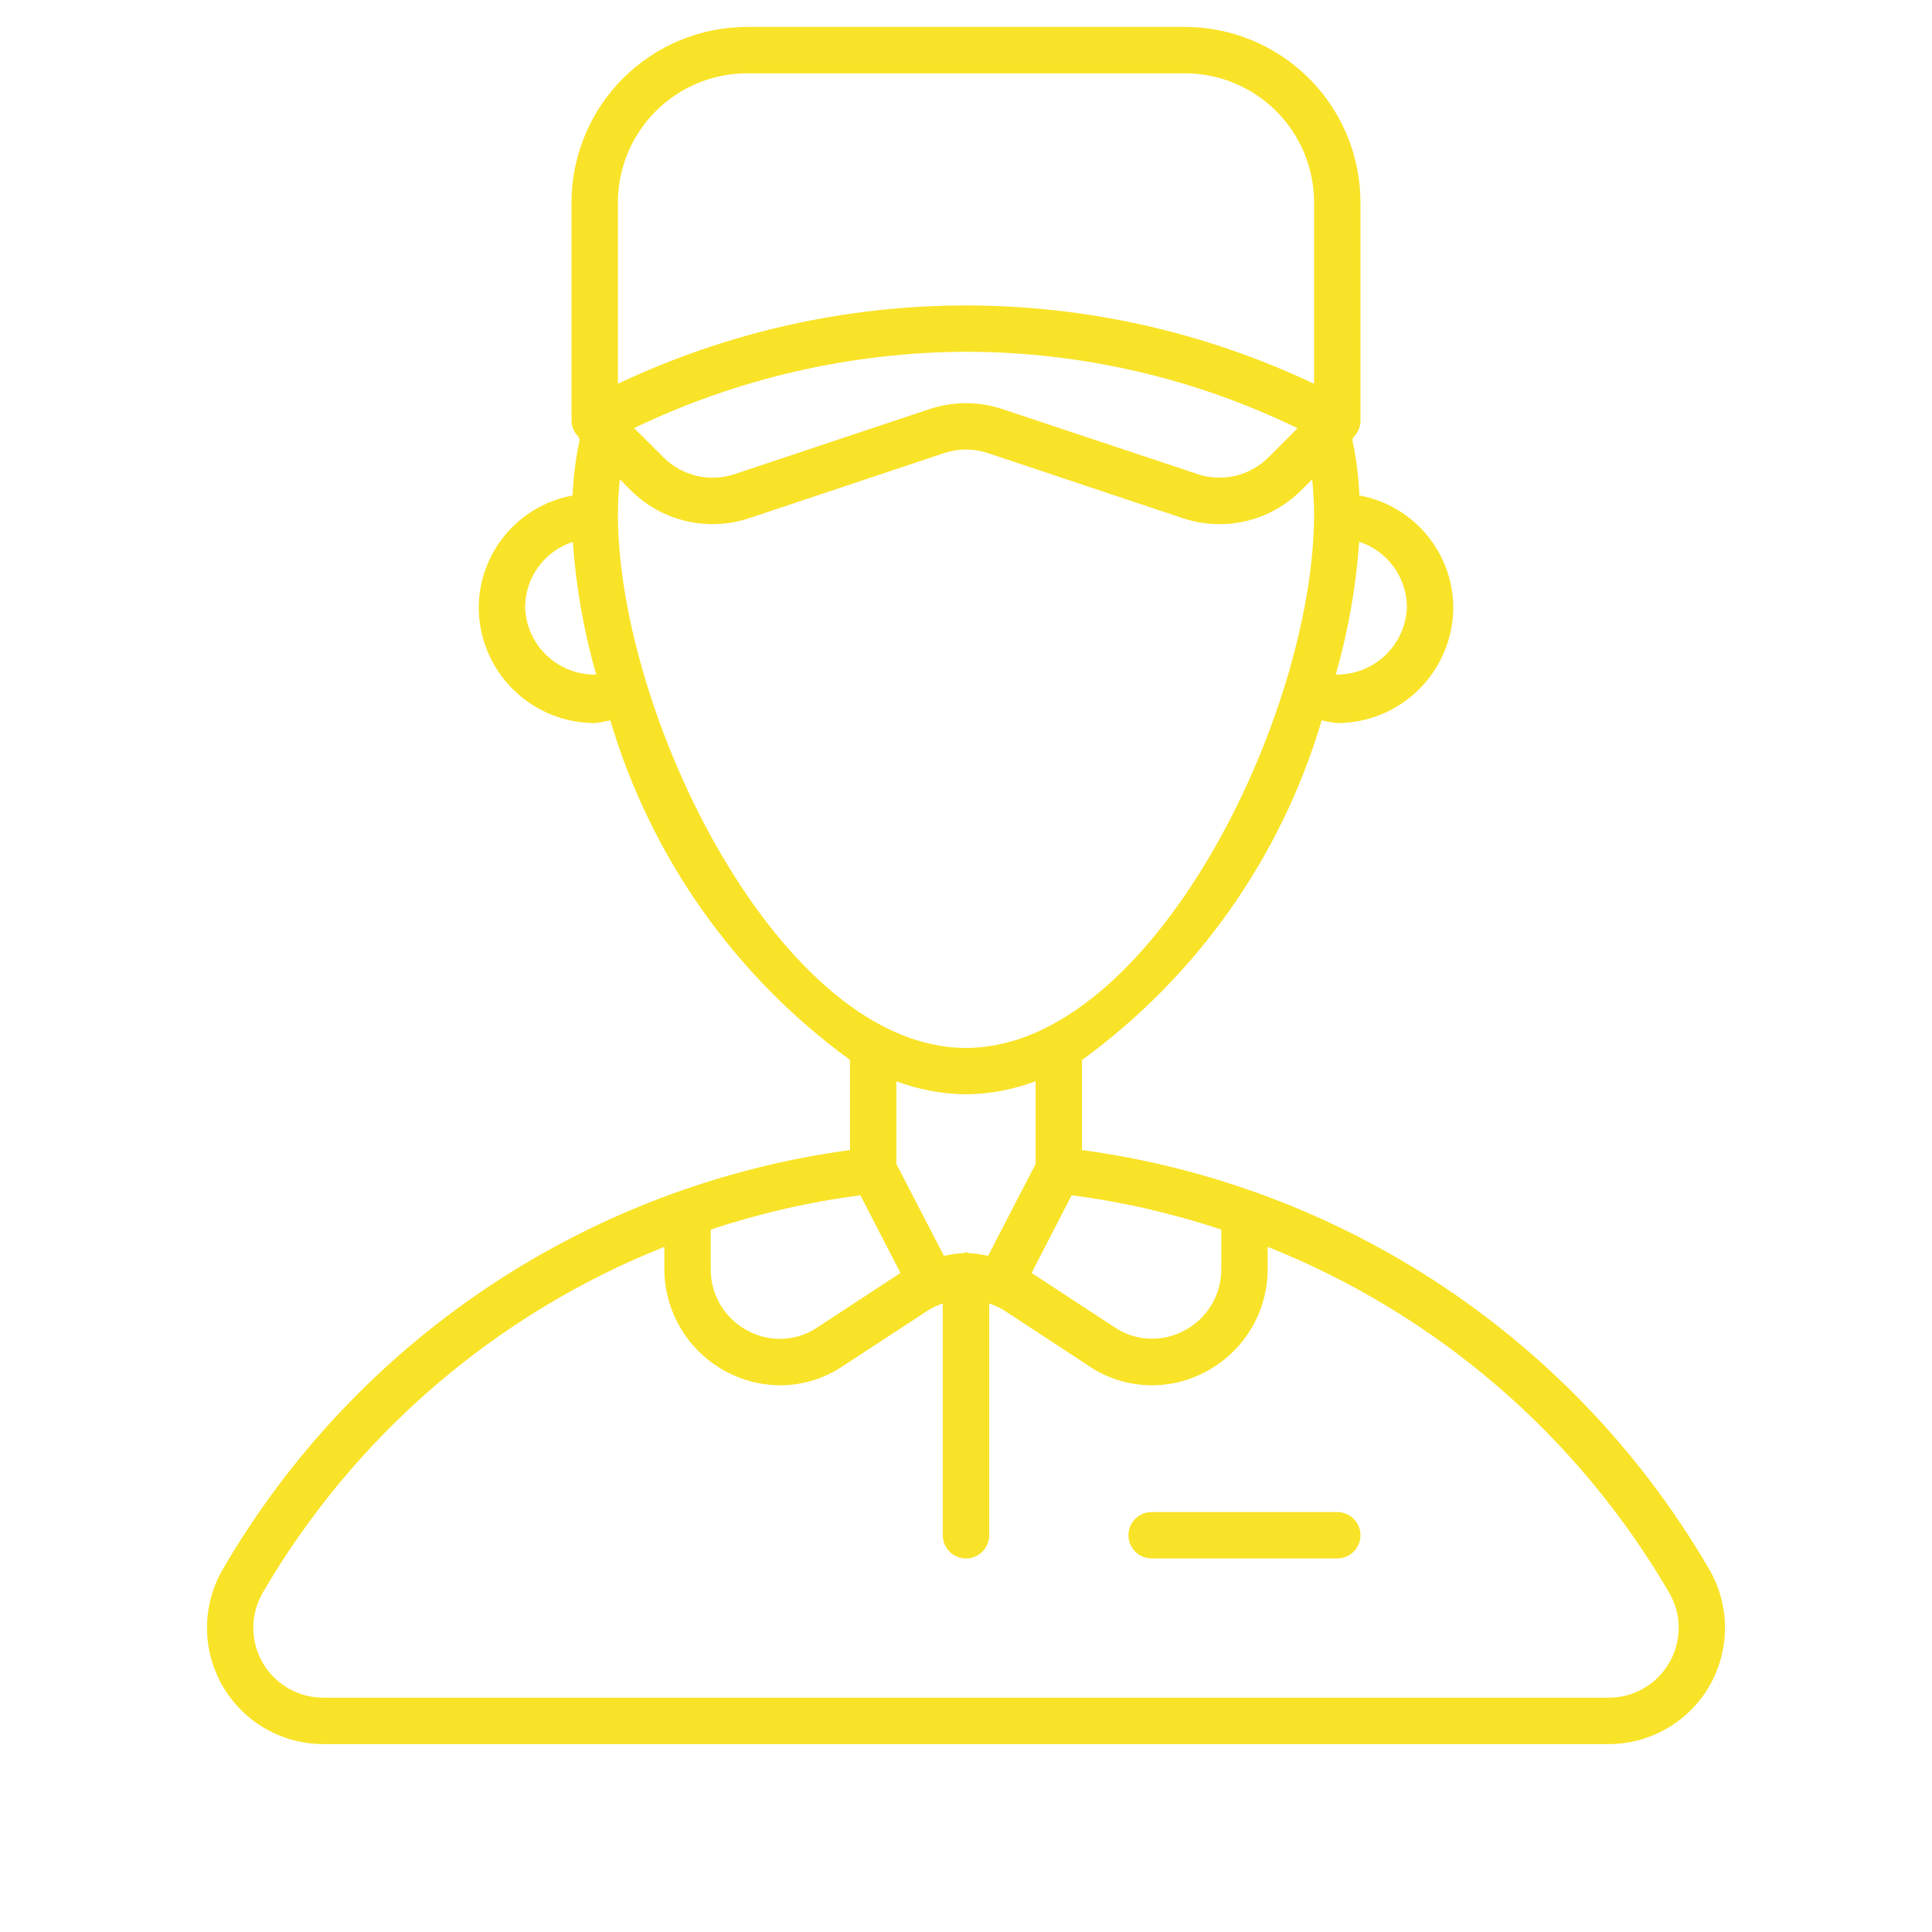<svg width="84" height="84" viewBox="0 0 84 84" fill="none" xmlns="http://www.w3.org/2000/svg">
<path d="M58.143 67.759H50.071C49.804 67.759 49.547 67.653 49.358 67.463C49.169 67.274 49.062 67.017 49.062 66.75C49.062 66.482 49.169 66.226 49.358 66.037C49.547 65.847 49.804 65.741 50.071 65.741H58.143C58.41 65.741 58.667 65.847 58.856 66.037C59.045 66.226 59.152 66.482 59.152 66.75C59.152 67.017 59.045 67.274 58.856 67.463C58.667 67.653 58.41 67.759 58.143 67.759Z" fill="#F9E328"/>
<path d="M74.309 68.223C71.451 63.311 67.509 59.117 62.784 55.959C58.059 52.802 52.676 50.764 47.044 50.002V46.087C52.048 42.444 55.711 37.252 57.465 31.317C57.687 31.373 57.914 31.413 58.142 31.438C59.48 31.437 60.763 30.905 61.708 29.959C62.654 29.013 63.186 27.731 63.187 26.393C63.176 25.236 62.762 24.119 62.017 23.234C61.272 22.348 60.241 21.75 59.103 21.542C59.071 20.721 58.967 19.904 58.792 19.101L58.857 19.036L58.833 19.012C58.929 18.924 59.007 18.817 59.062 18.699C59.116 18.58 59.147 18.452 59.151 18.322V8.798C59.148 6.776 58.344 4.837 56.914 3.408C55.484 1.978 53.546 1.173 51.524 1.17H32.476C30.454 1.173 28.516 1.978 27.086 3.408C25.656 4.837 24.852 6.776 24.848 8.798V18.322C24.854 18.452 24.885 18.579 24.941 18.697C24.996 18.815 25.075 18.921 25.171 19.008L25.143 19.036L25.207 19.101C25.032 19.904 24.928 20.721 24.897 21.542C23.758 21.75 22.728 22.348 21.983 23.234C21.238 24.119 20.824 25.236 20.813 26.393C20.814 27.731 21.346 29.013 22.291 29.959C23.237 30.905 24.52 31.437 25.857 31.438C26.086 31.413 26.312 31.373 26.535 31.317C28.29 37.251 31.952 42.441 36.955 46.083V50.002C31.324 50.764 25.941 52.802 21.216 55.959C16.491 59.117 12.549 63.311 9.69 68.223C9.241 68.992 9.003 69.867 9 70.758C8.997 71.649 9.23 72.525 9.675 73.298C10.12 74.07 10.761 74.711 11.533 75.155C12.306 75.6 13.182 75.833 14.073 75.83H69.927C70.818 75.833 71.694 75.6 72.466 75.155C73.239 74.711 73.88 74.07 74.325 73.298C74.769 72.525 75.002 71.649 75 70.758C74.997 69.867 74.759 68.992 74.309 68.223ZM30.902 53.46C33.018 52.756 35.196 52.256 37.407 51.967L39.151 55.345L35.579 57.686C35.135 57.996 34.613 58.177 34.072 58.207C33.531 58.238 32.992 58.117 32.516 57.859C32.025 57.604 31.614 57.218 31.329 56.743C31.044 56.269 30.896 55.725 30.902 55.171V53.46ZM46.593 51.967C48.804 52.256 50.982 52.756 53.098 53.46V55.167C53.103 55.721 52.956 56.265 52.671 56.739C52.386 57.214 51.975 57.6 51.484 57.855C51.005 58.113 50.463 58.232 49.92 58.2C49.377 58.168 48.854 57.986 48.408 57.673L44.853 55.345L46.593 51.967ZM61.169 26.393C61.143 27.19 60.804 27.945 60.225 28.494C59.647 29.043 58.875 29.342 58.078 29.327C58.617 27.444 58.958 25.51 59.095 23.556C59.695 23.751 60.218 24.13 60.591 24.639C60.963 25.149 61.165 25.762 61.169 26.393ZM26.866 8.798C26.868 7.31 27.46 5.885 28.512 4.833C29.563 3.782 30.989 3.19 32.476 3.188H51.524C53.011 3.19 54.437 3.782 55.488 4.833C56.54 5.885 57.132 7.31 57.134 8.798V16.687C52.404 14.444 47.235 13.28 42 13.28C36.765 13.28 31.596 14.444 26.866 16.687V8.798ZM56.415 18.62L55.156 19.88C54.76 20.278 54.26 20.558 53.713 20.687C53.166 20.816 52.593 20.789 52.061 20.61L43.594 17.789C42.559 17.443 41.44 17.443 40.406 17.789L31.939 20.614C31.406 20.792 30.834 20.817 30.287 20.688C29.74 20.558 29.24 20.278 28.844 19.88L27.572 18.612C32.075 16.447 37.004 15.314 42 15.295C46.995 15.297 51.924 16.434 56.415 18.62ZM22.831 26.393C22.835 25.763 23.038 25.15 23.41 24.642C23.783 24.133 24.305 23.755 24.905 23.56C25.042 25.514 25.383 27.448 25.922 29.331C25.123 29.348 24.35 29.049 23.771 28.499C23.192 27.949 22.854 27.192 22.831 26.393ZM26.866 22.357C26.868 21.852 26.897 21.347 26.951 20.844L27.415 21.308C28.077 21.973 28.911 22.439 29.824 22.654C30.737 22.87 31.692 22.826 32.581 22.527L41.043 19.702C41.664 19.493 42.336 19.493 42.956 19.702L51.419 22.527C51.937 22.7 52.479 22.788 53.025 22.789C53.687 22.789 54.342 22.659 54.953 22.404C55.564 22.15 56.118 21.777 56.585 21.308L57.049 20.844C57.103 21.347 57.131 21.852 57.134 22.357C57.134 31.099 50.063 45.562 42 45.562C33.937 45.562 26.866 31.099 26.866 22.357ZM42 47.58C43.034 47.566 44.058 47.373 45.027 47.011V50.607L42.96 54.602C42.672 54.537 42.38 54.496 42.085 54.481C42.052 54.477 42.032 54.441 42 54.441C41.968 54.441 41.947 54.477 41.915 54.481C41.62 54.496 41.327 54.536 41.039 54.602L38.973 50.607V47.015C39.942 47.376 40.966 47.567 42 47.58ZM72.578 72.287C72.312 72.754 71.926 73.141 71.46 73.409C70.993 73.678 70.464 73.817 69.927 73.812H14.073C13.536 73.816 13.007 73.677 12.541 73.409C12.075 73.142 11.688 72.756 11.419 72.29C11.151 71.825 11.011 71.296 11.014 70.759C11.016 70.222 11.161 69.695 11.434 69.232C15.41 62.416 21.553 57.128 28.884 54.211V55.167C28.885 56.505 29.415 57.789 30.359 58.737C31.302 59.686 32.583 60.224 33.92 60.232C34.914 60.229 35.883 59.925 36.701 59.36L40.341 56.979C40.544 56.85 40.763 56.747 40.991 56.673V66.75C40.991 67.017 41.097 67.274 41.286 67.463C41.476 67.652 41.732 67.759 42 67.759C42.267 67.759 42.524 67.652 42.713 67.463C42.903 67.274 43.009 67.017 43.009 66.75V56.673C43.24 56.747 43.461 56.85 43.667 56.979L47.283 59.352C48.029 59.871 48.905 60.172 49.813 60.223C50.72 60.273 51.624 60.071 52.424 59.639C53.238 59.21 53.919 58.566 54.393 57.778C54.868 56.99 55.117 56.087 55.116 55.167V54.211C62.447 57.13 68.59 62.419 72.566 69.236C72.839 69.697 72.984 70.223 72.986 70.76C72.988 71.296 72.847 71.823 72.578 72.287Z" fill="#F9E328"/>
</svg>
